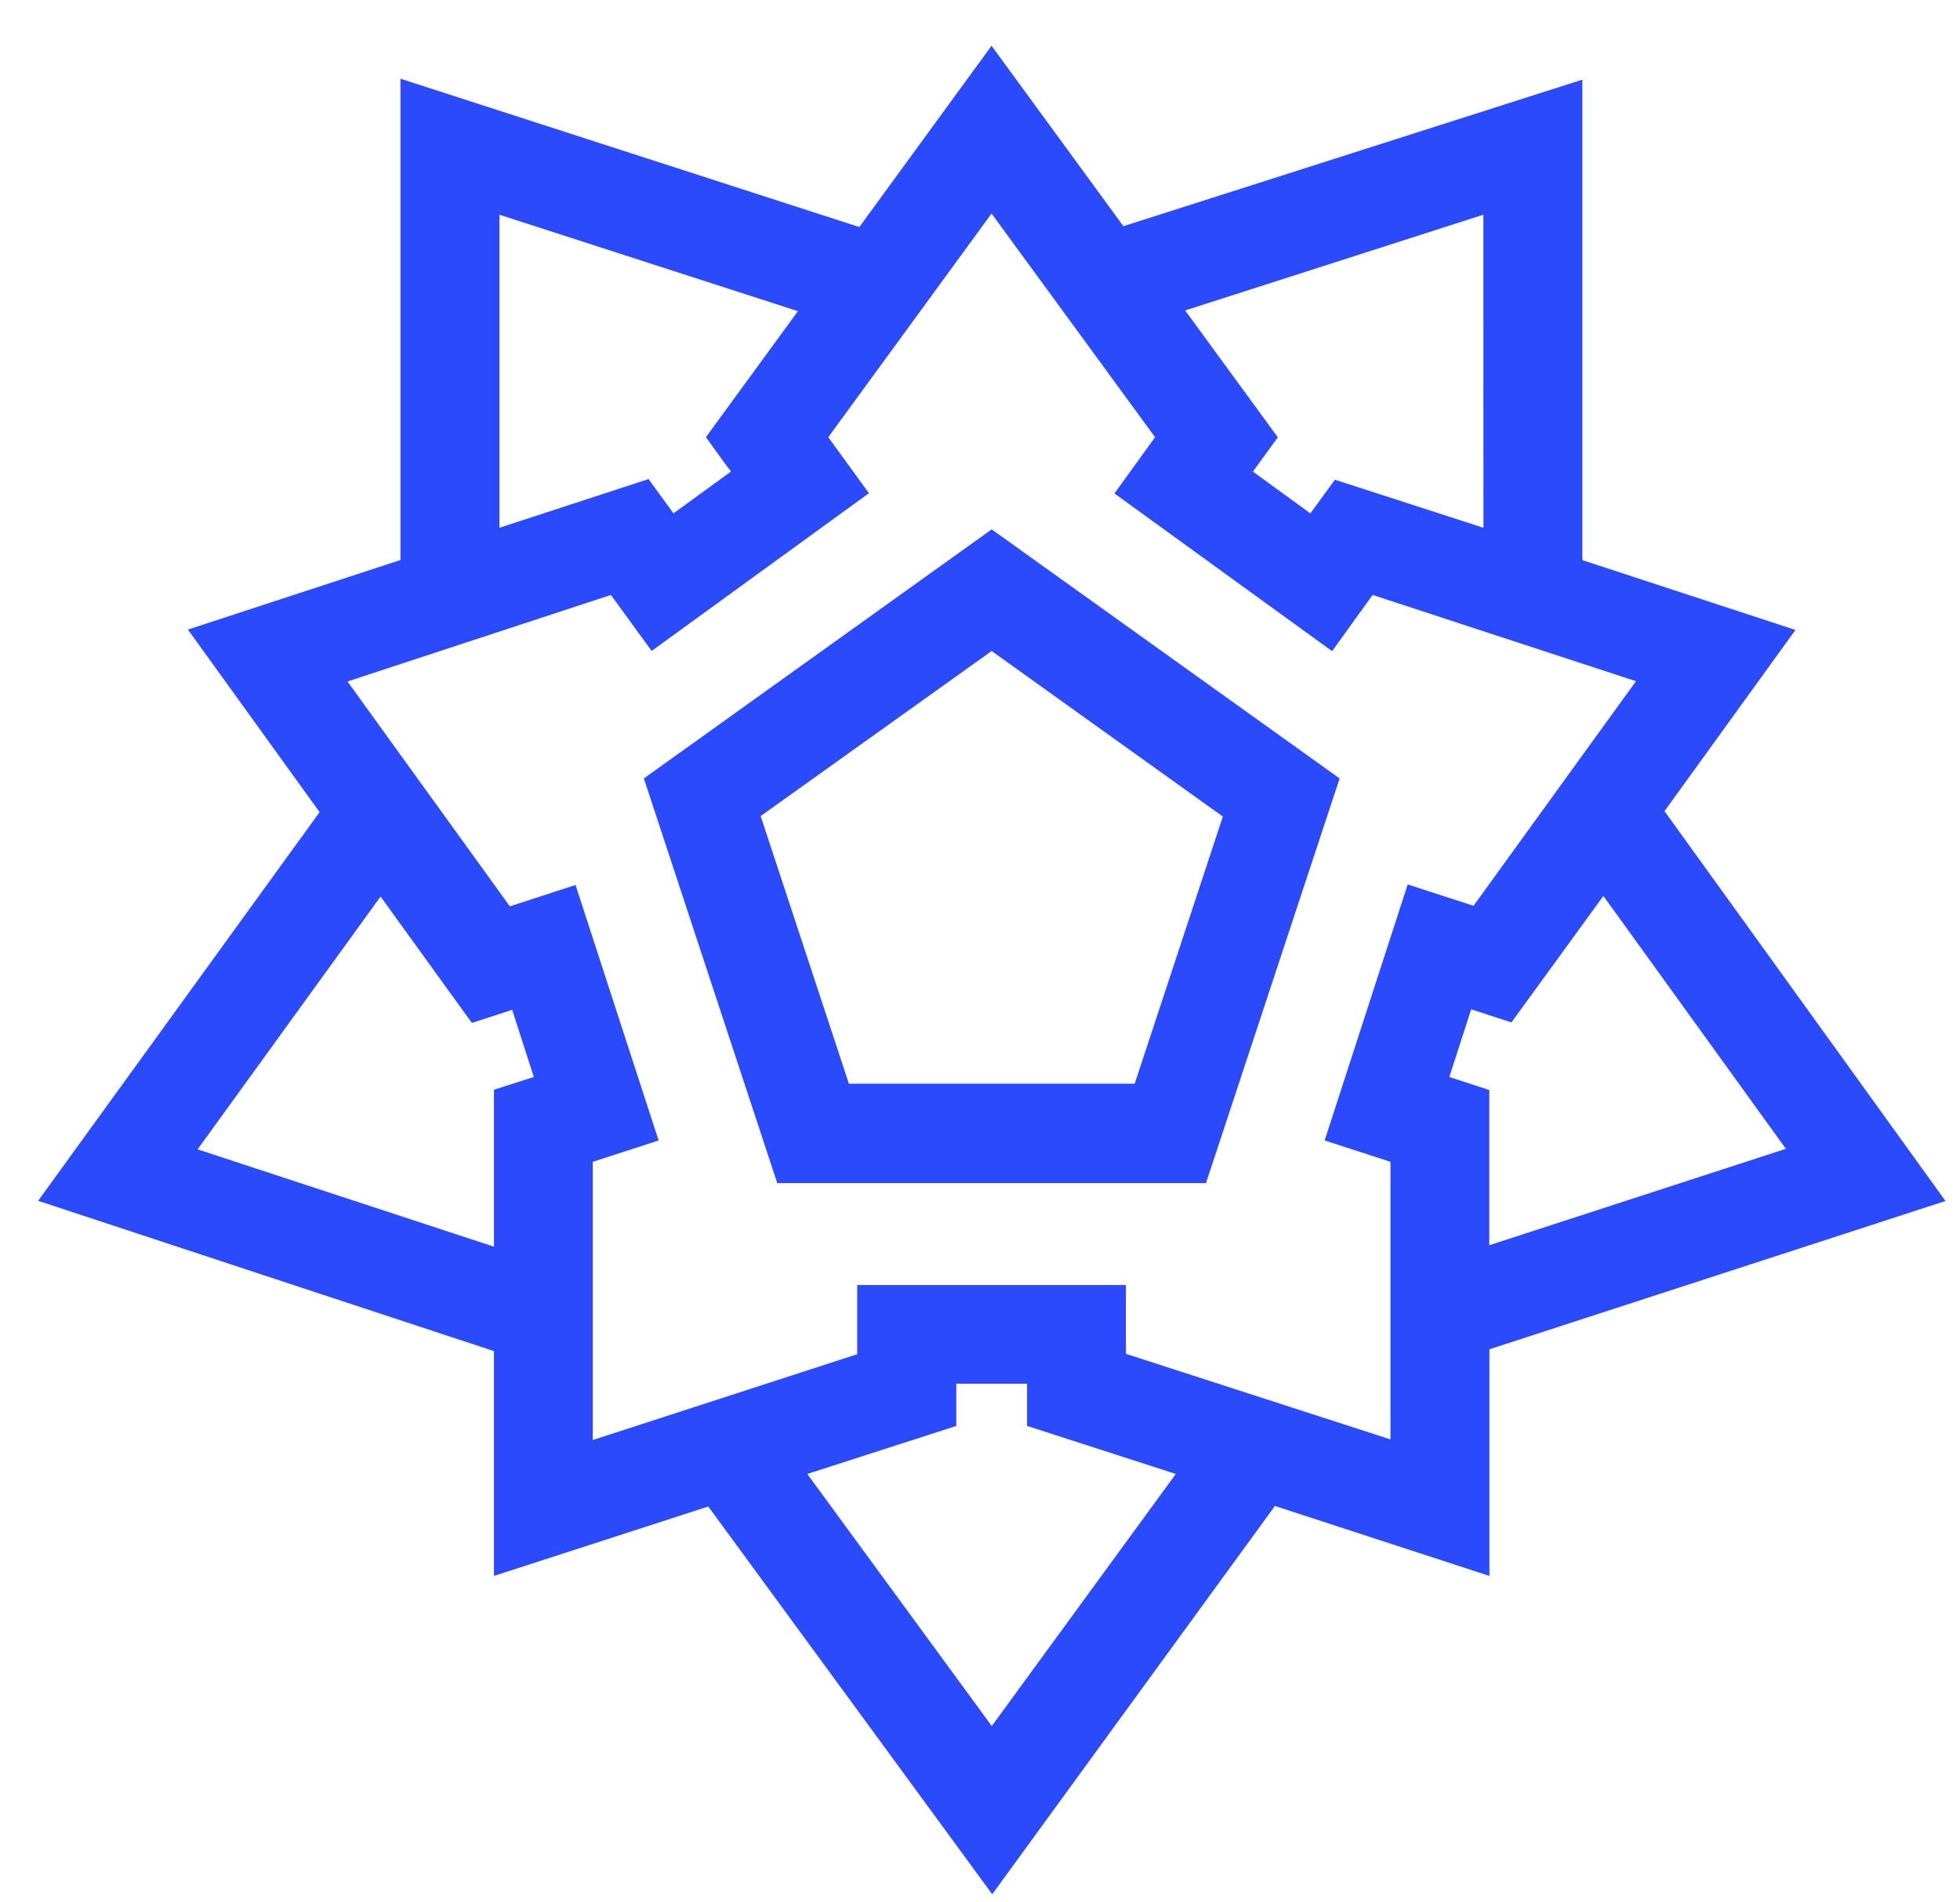 <?xml version="1.0" encoding="UTF-8"?>
<svg version="1.2" baseProfile="tiny-ps"
	 id="svg22" xmlns:cc="http://creativecommons.org/ns#" xmlns:dc="http://purl.org/dc/elements/1.1/" xmlns:inkscape="http://www.inkscape.org/namespaces/inkscape" xmlns:rdf="http://www.w3.org/1999/02/22-rdf-syntax-ns#" xmlns:sodipodi="http://sodipodi.sourceforge.net/DTD/sodipodi-0.dtd" xmlns:svg="http://www.w3.org/2000/svg"
	 xmlns="http://www.w3.org/2000/svg" xmlns:xlink="http://www.w3.org/1999/xlink" viewBox="-5 -6 256.993 249.372"
	 xml:space="preserve">
  <title>Ravelin</title>
  <path class="cls-1" fill="#2a4afc" d="M170.652,96.068,125.028,63.41,79.421,96.067l17.493,53.064h56.212Zm-64.343,40.025L94.737,101l30.291-21.639,30.31,21.705L143.78,136.093Z"></path>
  <path class="cls-1" fill="#2a4afc" d="M213.248,100.355,230.419,76.6,202.48,67.442v-63L142.3,23.657,125.011,0,107.675,23.768,47.511,4.321V67.426L19.639,76.55l17.266,23.933L0,151.448l59.768,19.709v29.474l28.1-9.1L125.1,242.372l37.068-50.914,28.124,9.176V170.916l59.8-19.446Zm-28.213,34.86,2.865-8.875,5.277,1.72,12.057-16.585,23.926,33.154-38.888,12.642V136.919Zm-84.181,52.05,19.533-6.3v-5.532h9.282v5.531l19.5,6.3-24.129,33.053Zm6.544-24.773v9.069l-34.673,11.25V146.337l8.632-2.8-10.892-33.5-8.614,2.8L40.564,83.354,75.1,72.01l5.345,7.339,28.489-20.682-5.33-7.34L125.012,22l21.441,29.325L141.124,58.7l28.541,20.682,5.312-7.373,34.53,11.31-21.3,29.447-8.631-2.8-10.891,33.568,8.631,2.8V182.73l-34.69-11.219v-9.019ZM189.507,63.2l-19.473-6.3-3.22,4.412-7.535-5.475,3.27-4.494L150.4,34.705l39.1-12.553ZM87.557,51.323l2.4,3.317.889,1.187-7.54,5.482-3.269-4.495L60.484,63.2V22.155L99.623,34.8ZM64.992,135.209l-5.224,1.674v20.58L20.912,144.7,44.9,111.555l11.973,16.571,5.284-1.721Z"></path>
</svg>
